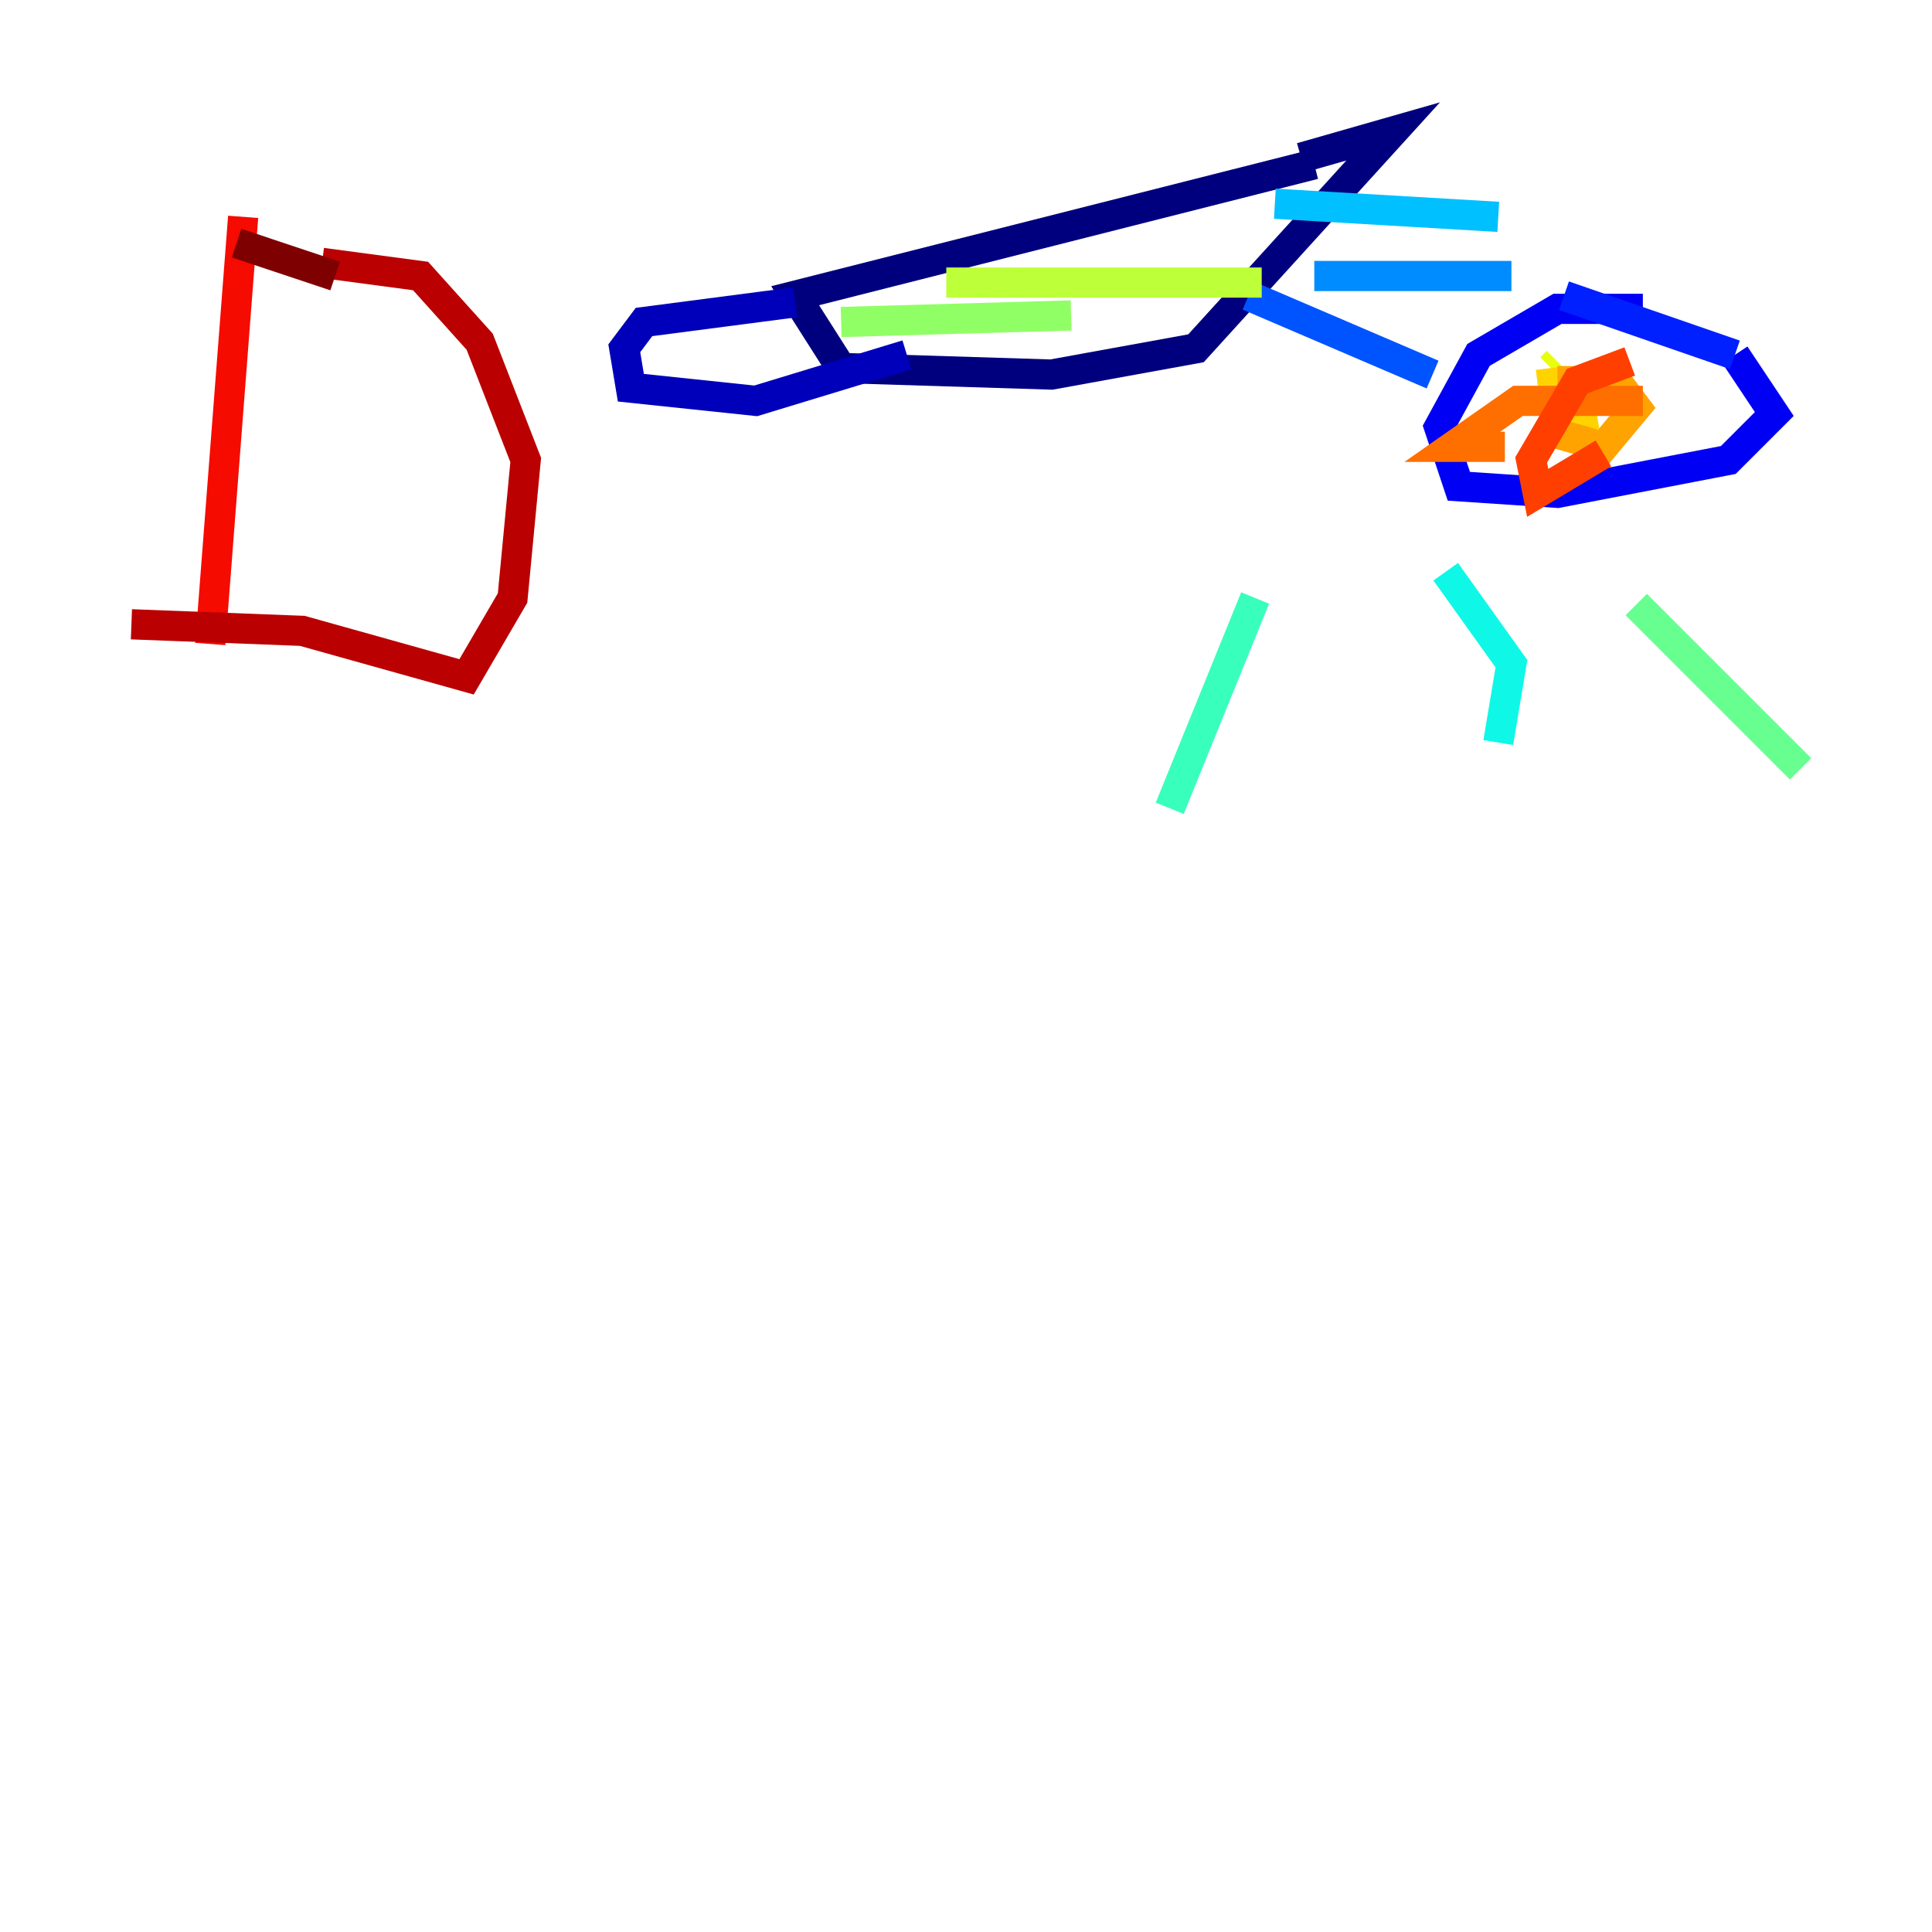 <?xml version="1.0" encoding="utf-8" ?>
<svg baseProfile="tiny" height="128" version="1.2" viewBox="0,0,128,128" width="128" xmlns="http://www.w3.org/2000/svg" xmlns:ev="http://www.w3.org/2001/xml-events" xmlns:xlink="http://www.w3.org/1999/xlink"><defs /><polyline fill="none" points="87.075,10.884 52.68,19.592 55.728,24.381 69.66,24.816 79.238,23.075 92.299,8.707 86.204,10.449" stroke="#00007f" stroke-width="2" /><polyline fill="none" points="52.68,20.027 42.667,21.333 41.361,23.075 41.796,25.687 50.068,26.558 60.082,23.51" stroke="#0000ba" stroke-width="2" /><polyline fill="none" points="108.844,20.463 103.184,20.463 97.959,23.51 95.347,28.299 96.653,32.218 103.184,32.653 114.503,30.476 117.551,27.429 114.939,23.51" stroke="#0000f5" stroke-width="2" /><polyline fill="none" points="114.939,23.51 103.619,19.592" stroke="#0020ff" stroke-width="2" /><polyline fill="none" points="82.721,19.592 94.912,24.816" stroke="#0054ff" stroke-width="2" /><polyline fill="none" points="87.075,18.286 100.136,18.286" stroke="#008cff" stroke-width="2" /><polyline fill="none" points="84.463,13.497 99.265,14.367" stroke="#00c0ff" stroke-width="2" /><polyline fill="none" points="95.782,37.878 100.136,43.973 99.265,49.197" stroke="#0ff8e7" stroke-width="2" /><polyline fill="none" points="83.156,39.619 77.497,53.551" stroke="#39ffbd" stroke-width="2" /><polyline fill="none" points="108.408,40.054 119.293,50.939" stroke="#66ff90" stroke-width="2" /><polyline fill="none" points="55.728,21.333 70.966,20.898" stroke="#90ff66" stroke-width="2" /><polyline fill="none" points="62.694,18.721 83.592,18.721" stroke="#bdff39" stroke-width="2" /><polyline fill="none" points="103.184,23.946 102.748,24.381" stroke="#e7ff0f" stroke-width="2" /><polyline fill="none" points="102.748,24.381 103.184,27.864 105.796,27.429" stroke="#ffd300" stroke-width="2" /><polyline fill="none" points="103.184,28.735 106.231,29.605 108.408,26.993 107.102,25.252 103.184,25.252" stroke="#ffa300" stroke-width="2" /><polyline fill="none" points="108.844,26.558 100.571,26.558 96.218,29.605 99.701,29.605" stroke="#ff6f00" stroke-width="2" /><polyline fill="none" points="107.973,23.946 104.49,25.252 101.442,30.476 101.878,32.653 106.231,30.041" stroke="#ff3f00" stroke-width="2" /><polyline fill="none" points="16.109,14.367 13.932,42.667" stroke="#f50b00" stroke-width="2" /><polyline fill="none" points="21.333,17.415 27.864,18.286 31.782,22.64 34.83,30.476 33.959,39.619 30.912,44.843 20.027,41.796 8.707,41.361" stroke="#ba0000" stroke-width="2" /><polyline fill="none" points="22.204,18.286 15.674,16.109" stroke="#7f0000" stroke-width="2" /></svg>
